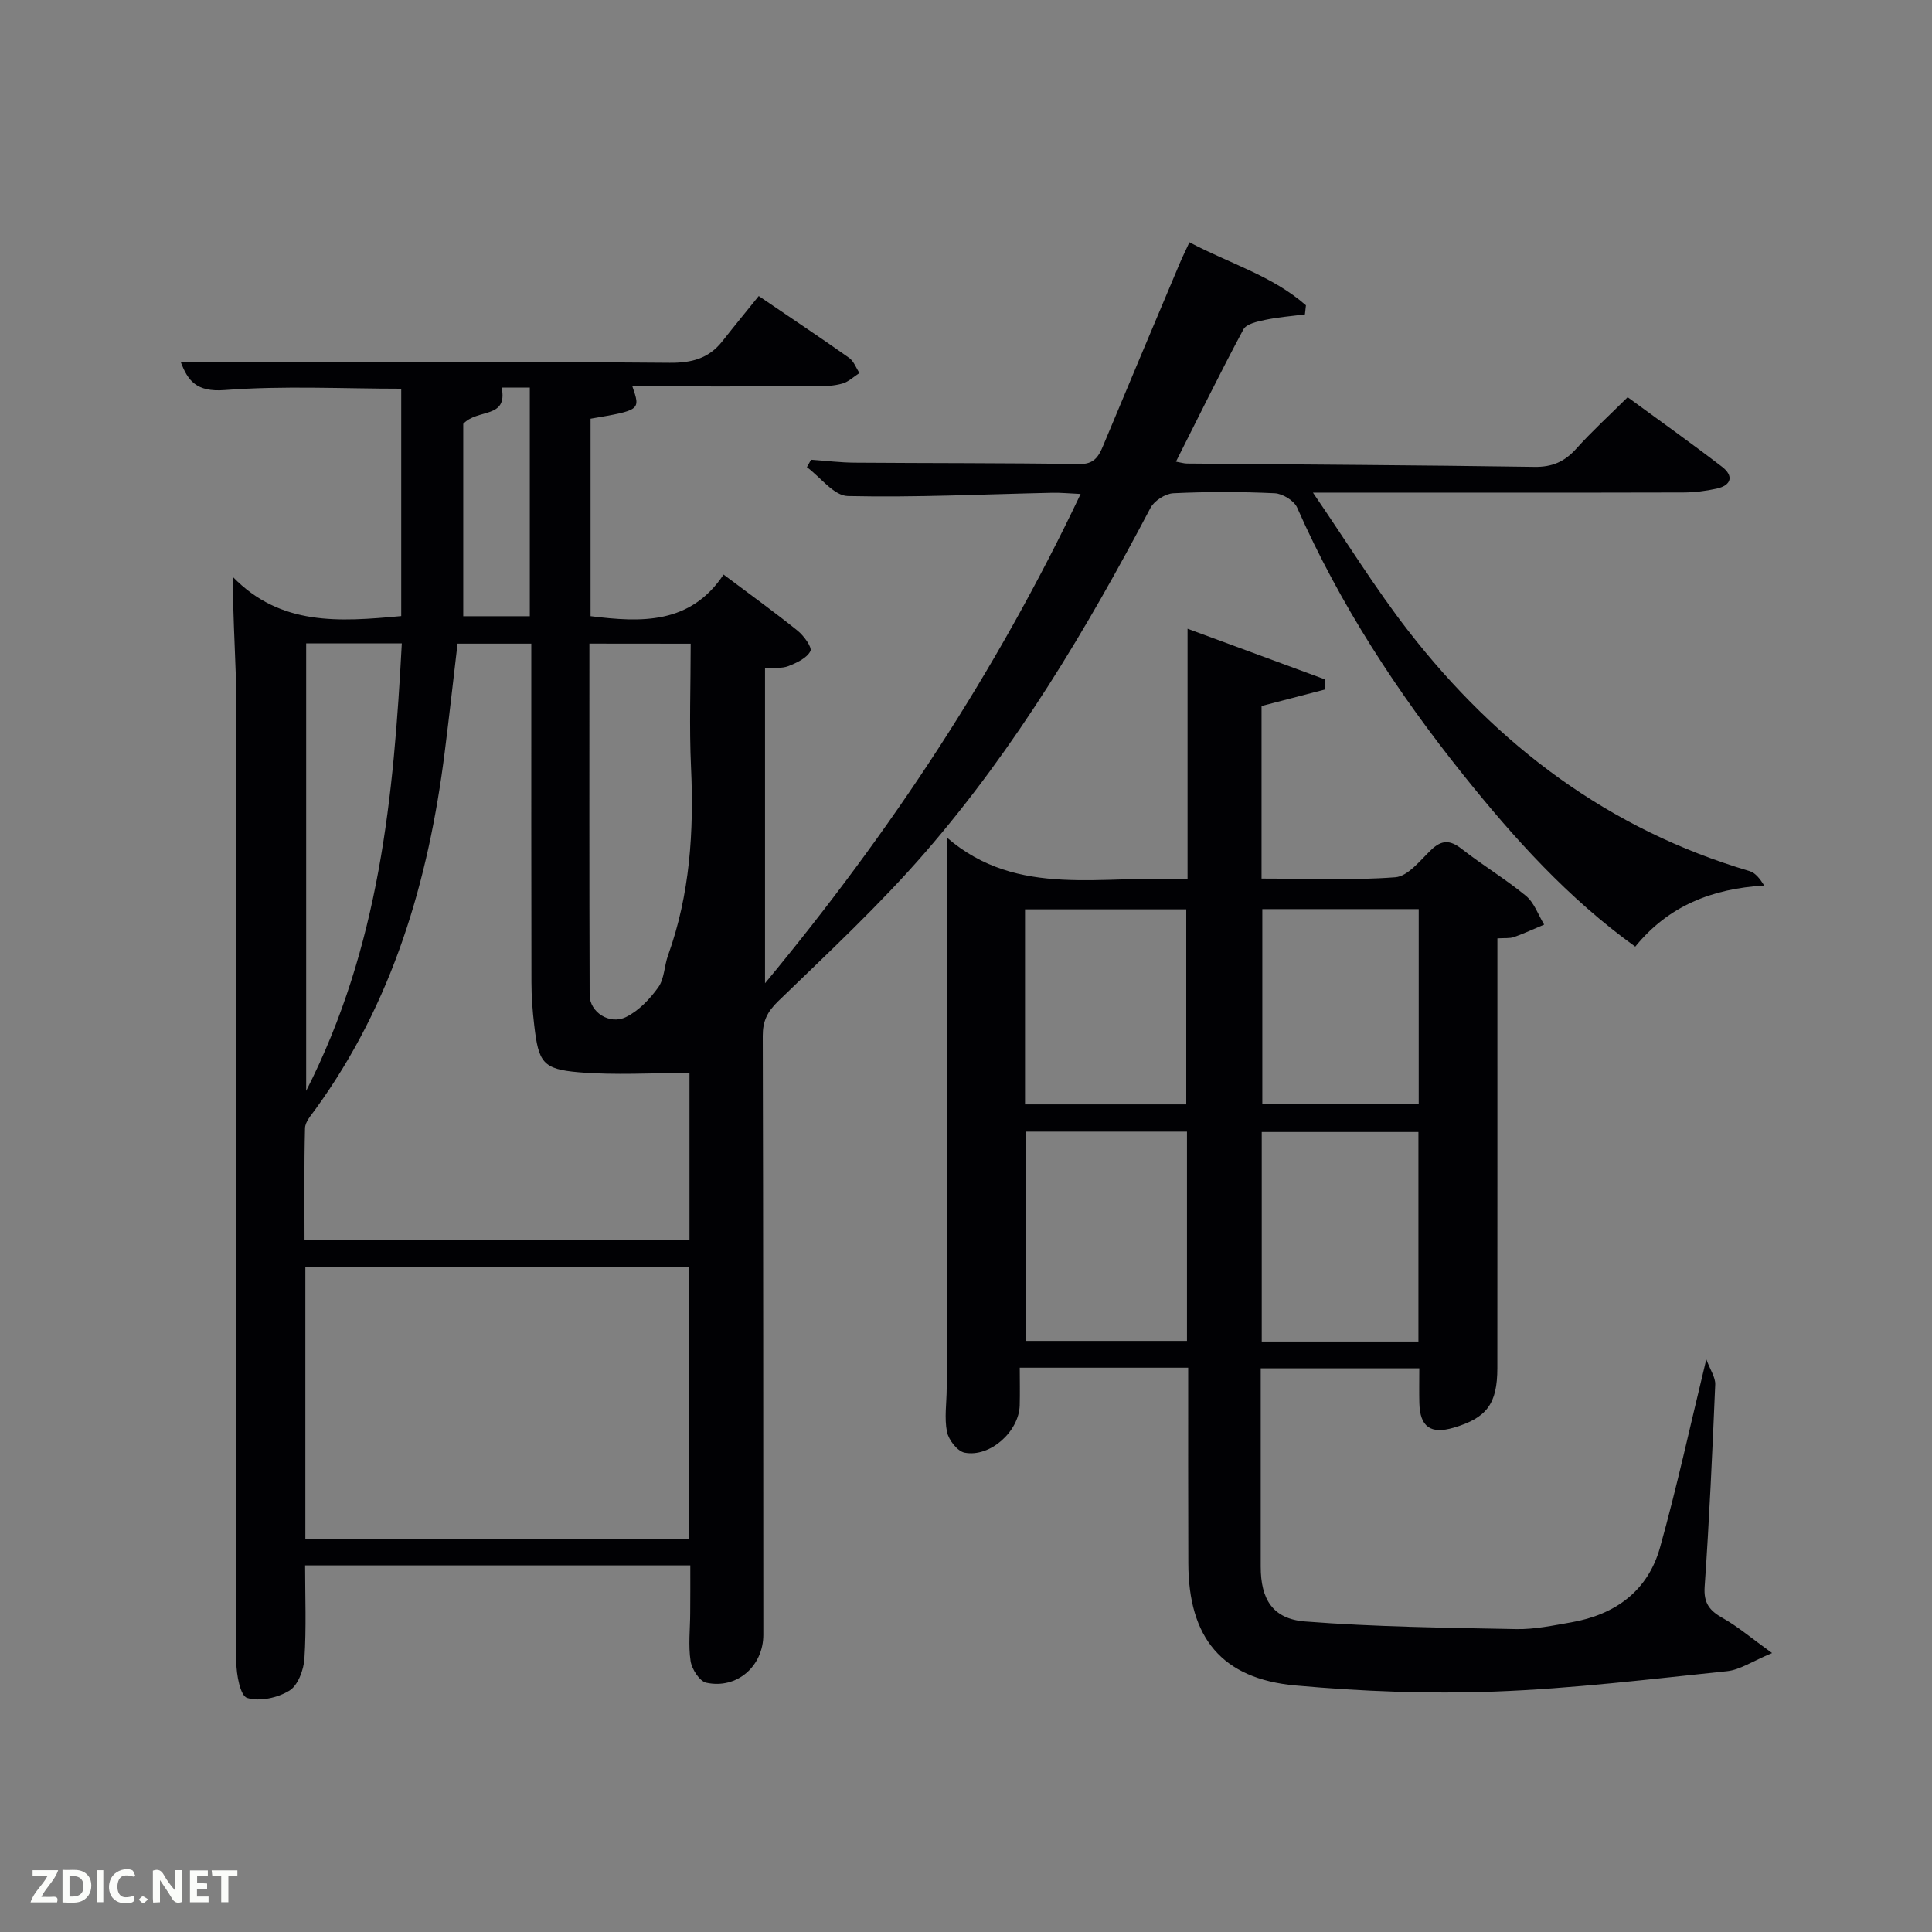 <svg enable-background="new 0 0 400 400" viewBox="0 0 400 400" xmlns="http://www.w3.org/2000/svg"><rect x="0" y="0" width="400" height="400" fill="#808080" stroke="none"/><path d="m142.92 324.1c-26.84 0-52.98 0-79.75 0 0 6.47.27 12.9-.14 19.28-.15 2.35-1.34 5.56-3.12 6.65-2.43 1.49-6.17 2.31-8.76 1.5-1.4-.44-2.22-4.83-2.22-7.43-.06-65.82.06-131.64.02-197.46-.01-8.77-.75-17.53-.72-27.17 9.86 10.12 21.93 9.28 34.84 8.08 0-15.61 0-31.3 0-47.07-12.03 0-24.36-.66-36.56.28-5.9.45-7.63-2.01-9.07-5.76h23.22c26 0 51.99-.11 77.98.11 4.53.04 8.09-.87 10.9-4.44 2.47-3.14 5.01-6.23 7.55-9.38 7.25 4.93 13.04 8.78 18.71 12.8.97.69 1.44 2.07 2.14 3.14-1.17.75-2.26 1.82-3.54 2.18-1.72.49-3.6.57-5.41.58-12.67.03-25.33.01-38.06.01 1.69 4.92 1.69 4.92-8.66 6.69v40.88c10.52 1.31 20.65 1.73 27.54-8.61 5.58 4.19 10.57 7.78 15.34 11.63 1.29 1.04 3.04 3.46 2.63 4.23-.75 1.45-2.83 2.41-4.55 3.09-1.33.52-2.95.31-4.84.45v65.21c26.06-31.41 47.87-64.47 65.34-101.3-2.36-.11-4.08-.28-5.79-.25-14.14.3-28.29 1-42.41.68-2.87-.06-5.65-3.89-8.47-5.98.29-.51.57-1.03.86-1.54 3.02.21 6.03.59 9.05.61 15.5.12 30.99.05 46.49.29 3.05.05 3.99-1.53 4.93-3.79 5.24-12.57 10.53-25.12 15.82-37.67.57-1.36 1.23-2.68 2.05-4.46 8.23 4.38 17.17 6.93 24.12 13.05-.07.63-.14 1.26-.21 1.88-2.75.36-5.54.57-8.24 1.14-1.6.34-3.87.82-4.49 1.96-4.78 8.91-9.23 17.99-13.97 27.39 1.12.2 1.7.39 2.29.39 23.97.21 47.95.33 71.92.69 3.7.06 6.26-1.08 8.67-3.76 3.21-3.58 6.79-6.84 10.64-10.66 6.5 4.77 13.12 9.47 19.55 14.41 2.43 1.87 1.97 3.82-1.11 4.51-2.25.5-4.59.79-6.89.8-23.16.06-46.32.03-69.49.03-1.81 0-3.62 0-7.22 0 7.03 10.26 12.92 19.84 19.78 28.67 18.42 23.71 41.47 41.08 70.61 49.69 1.21.36 2.16 1.58 3.04 2.99-10.81.65-19.82 4.2-26.7 12.65-13.88-9.98-25.1-22.44-35.6-35.56-13.66-17.06-25.54-35.26-34.4-55.34-.64-1.44-3.02-2.9-4.65-2.97-6.98-.33-14-.33-20.98 0-1.65.08-3.94 1.54-4.72 3.01-13.29 25.24-27.89 49.67-46.6 71.28-9.45 10.91-20.1 20.81-30.49 30.87-2.27 2.2-3.21 4.14-3.2 7.2.11 41.32.1 82.65.12 123.98 0 6.47-5.43 11.31-11.81 9.93-1.39-.3-3-2.81-3.25-4.49-.5-3.25-.09-6.64-.08-9.97.03-3.11.02-6.24.02-9.83zm-.17-67.34c0-11.81 0-23.38 0-34.62-7.79 0-15.4.49-22.91-.14-7.47-.63-8.34-2.03-9.23-9.7-.35-2.96-.58-5.95-.58-8.93-.05-21.64-.03-43.28-.03-64.93 0-1.75 0-3.5 0-5.18-5.54 0-10.31 0-15.27 0-.9 7.63-1.72 15.03-2.65 22.41-3.35 26.71-10.76 51.96-26.83 74.07-.86 1.18-2.07 2.54-2.1 3.84-.2 7.74-.1 15.49-.1 23.17 26.97.01 53.21.01 79.7.01zm-79.53 61.88h79.38c0-19.07 0-37.78 0-56.37-26.66 0-52.91 0-79.38 0zm58.81-185.39c0 24.5-.04 48.63.05 72.76.01 3.54 4.12 6.23 7.52 4.56 2.63-1.29 4.95-3.73 6.69-6.16 1.27-1.78 1.23-4.43 2.02-6.61 4.54-12.63 5.37-25.66 4.76-38.94-.39-8.43-.07-16.9-.07-25.59-7.08-.02-13.68-.02-20.97-.02zm-58.64-.04v92.64c15.25-29.98 18.11-61 19.8-92.64-7 0-13.27 0-19.8 0zm32.52-5.63h13.78c0-15.94 0-31.67 0-47.34-2.23 0-4.15 0-5.83 0 1.34 6.55-5 4.3-7.95 7.52z" fill="#010104"/><path d="m246 283.17c-11.76 0-22.89 0-34.87 0 0 2.64.06 5.23-.01 7.81-.16 5.4-6.13 10.8-11.41 9.78-1.49-.29-3.31-2.64-3.65-4.31-.57-2.88-.07-5.96-.06-8.96.01-32.82 0-65.65 0-98.47 0-4.93 0-9.86 0-15.65 14.75 12.82 32.54 7.62 49.87 8.71 0-17.32 0-34.08 0-51.91 9.95 3.67 19.22 7.09 28.5 10.51-.04.7-.08 1.4-.12 2.09-4.31 1.12-8.62 2.24-13.06 3.4v35.73c9.23 0 18.5.42 27.69-.27 2.6-.19 5.12-3.45 7.37-5.62 2.23-2.16 3.95-2.15 6.38-.25 4.32 3.38 9.07 6.23 13.29 9.71 1.73 1.42 2.55 3.94 3.78 5.96-2.08.87-4.13 1.83-6.25 2.58-.89.31-1.93.17-3.43.27v5.52c0 27.82.01 55.65-.01 83.47-.01 7.39-2.2 10.3-9.05 12.32-4.76 1.4-6.97-.17-7.1-5.09-.06-2.3-.01-4.6-.01-7.2-10.81 0-21.41 0-32.83 0v4.57 36.49c0 6.71 2.44 10.82 9.19 11.35 14.54 1.13 29.16 1.3 43.75 1.58 3.77.07 7.59-.75 11.34-1.4 9.11-1.59 15.87-6.49 18.39-15.5 3.48-12.43 6.21-25.06 9.58-38.96.83 2.24 1.91 3.75 1.85 5.22-.59 13.95-1.22 27.91-2.19 41.84-.24 3.44 1.02 4.99 3.77 6.53 3.1 1.74 5.85 4.1 10.19 7.23-4.1 1.7-6.63 3.47-9.31 3.75-16.01 1.66-32.03 3.62-48.1 4.22-13.72.51-27.57-.03-41.25-1.26-15.29-1.38-22.17-9.89-22.2-25.33-.05-13.32-.03-26.63-.03-40.46zm-.25-48.88c-11.29 0-22.33 0-33.42 0v43.33h33.42c0-14.63 0-28.89 0-43.33zm47.92 43.46c0-14.69 0-29.06 0-43.38-11.04 0-21.75 0-32.44 0v43.38zm-81.45-49.1h33.38c0-13.73 0-27.1 0-40.38-11.32 0-22.24 0-33.38 0zm49.13-40.43v40.38h32.38c0-13.65 0-26.91 0-40.38-10.84 0-21.43 0-32.38 0z" fill="#010104"/><g fill="#fbfcfa"><path d="m37.59 393.81c-.92.31-1.52.05-2-.78-.7-1.2-1.52-2.34-2.47-3.78v4.59c-.55.03-.95.05-1.41.07-.03-.37-.06-.64-.06-.91 0-1.91 0-3.81 0-5.7 1.13-.41 1.77-.03 2.29.91.62 1.11 1.38 2.14 2.31 3.19v-4.2h1.35v6.61z"/><path d="m12.94 393.88v-6.75c1.9.19 3.93-.54 5.37 1.29.8 1.01.78 2.88.03 3.97-1.37 1.97-3.4 1.51-5.4 1.49m1.45-1.22c2.04.12 2.92-.58 2.89-2.21-.03-1.51-.98-2.19-2.89-2z"/><path d="m11.81 393.87h-5.49c.68-2.18 2.47-3.48 3.51-5.45h-3.08v-1.21h5.29c-.71 2.13-2.44 3.48-3.47 5.51.86 0 1.63.04 2.39-.01.79-.05 1.14.21.85 1.16"/><path d="m39.33 393.86v-6.61h3.7v1.07h-2.22v1.52c.68.04 1.34.09 2.07.13v1.07c-.72.05-1.38.09-2.1.14v1.48h2.4v1.19h-3.85z"/><path d="m27.71 388.56c-1.15-.3-2.46-.61-3.1.64-.37.73-.41 1.93-.06 2.67.63 1.35 1.99.93 3.17.68.35.94-.01 1.32-.93 1.46-1.62.25-3.05-.27-3.76-1.48-.72-1.24-.6-3.03.31-4.17.88-1.11 2.71-1.7 4-1.16.32.13.44.74.65 1.12-.1.08-.19.16-.28.24"/><path d="m49.15 387.24v1.07c-.59.02-1.17.05-1.87.08v5.44h-1.48v-5.44h-1.85c-.05-.4-.08-.73-.13-1.15z"/><path d="m20.06 387.21h1.33v6.62h-1.33z"/><path d="m30.68 393.25c-.49.38-.8.79-1.05.76-.32-.05-.6-.45-.9-.7.26-.24.51-.64.8-.67.29-.04.62.3 1.15.61"/></g></svg>